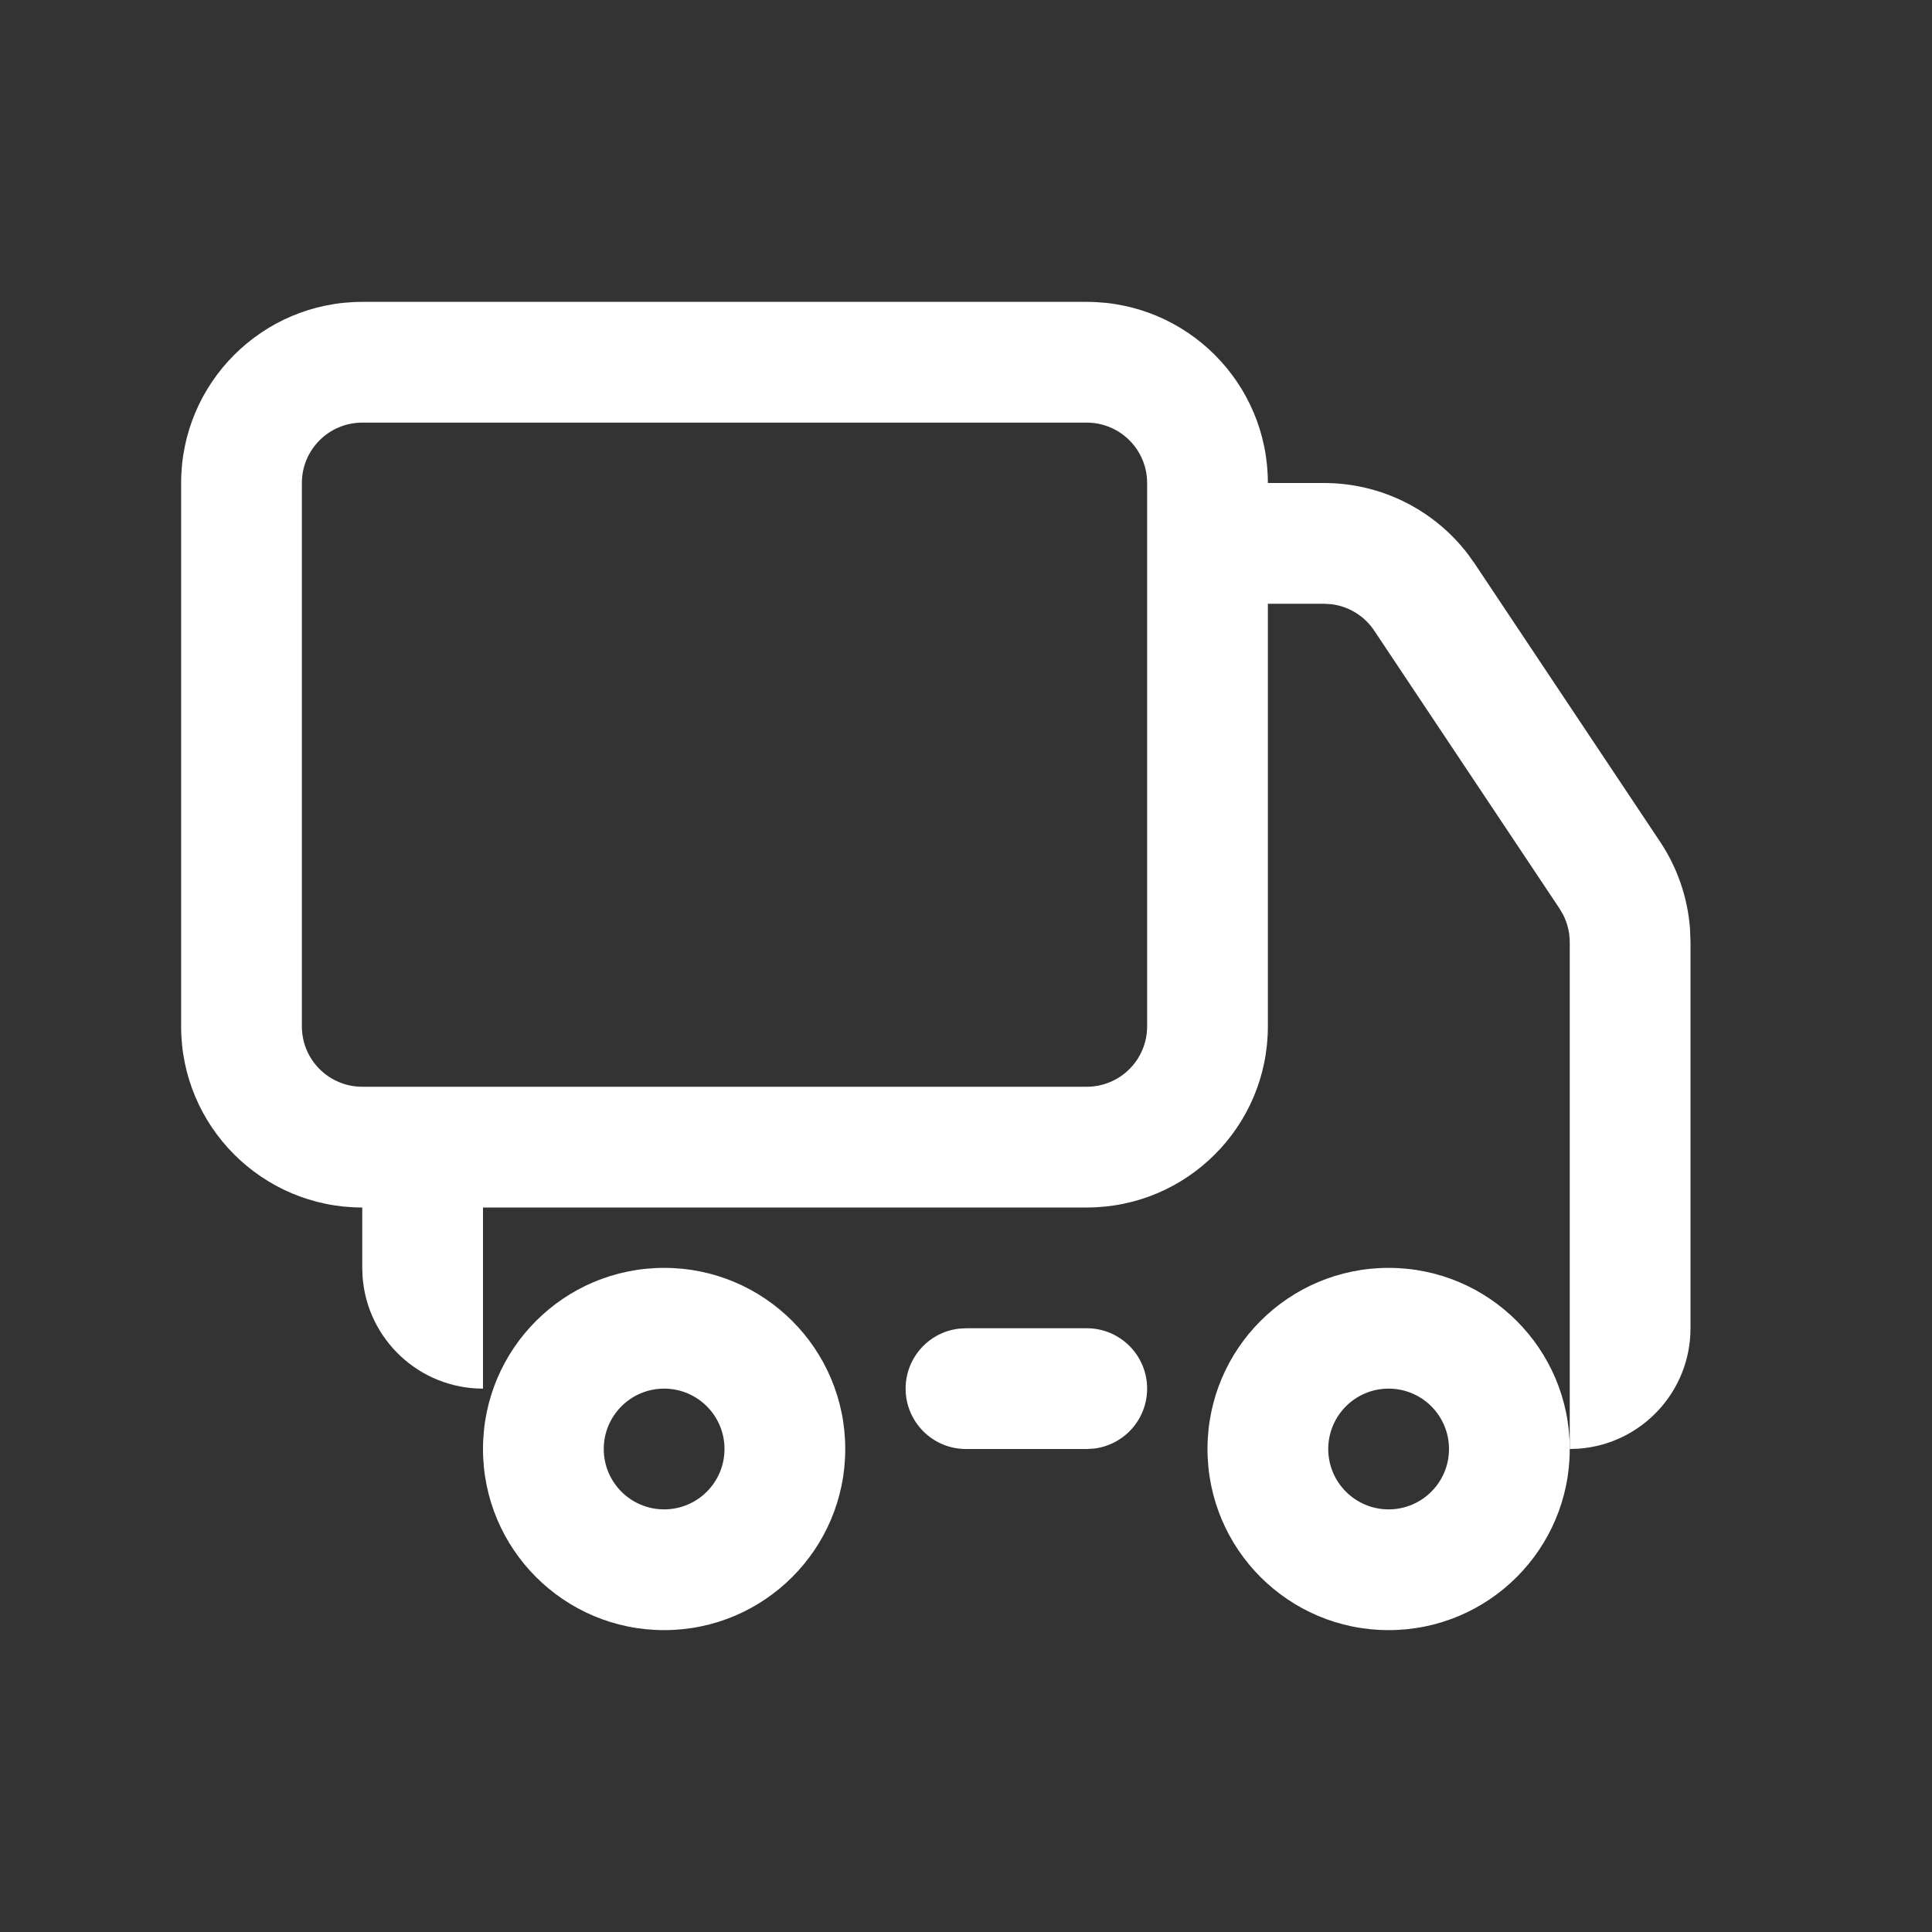 <svg width="100" height="100" viewBox="0 0 100 100" fill="none" xmlns="http://www.w3.org/2000/svg">
<rect x="0" y="0" width="100" height="100" fill="#333333" stroke="none"/>
<path fill-rule="evenodd" clip-rule="evenodd" d="M62.5 75C62.5 69.822 66.697 65.625 71.875 65.625C77.053 65.625 81.25 69.822 81.25 75C81.25 80.178 77.053 84.375 71.875 84.375C66.697 84.375 62.5 80.178 62.5 75ZM75 75C75 73.274 73.601 71.875 71.875 71.875C70.149 71.875 68.75 73.274 68.75 75C68.75 76.726 70.149 78.125 71.875 78.125C73.601 78.125 75 76.726 75 75Z" fill="white"/>
<path d="M50 75C48.274 75 46.875 73.601 46.875 71.875C46.875 70.272 48.081 68.951 49.636 68.771L50 68.75H56.25C57.976 68.75 59.375 70.149 59.375 71.875C59.375 73.478 58.169 74.799 56.614 74.979L56.25 75H50Z" fill="white"/>
<path fill-rule="evenodd" clip-rule="evenodd" d="M25 75C25 69.822 29.197 65.625 34.375 65.625C39.553 65.625 43.75 69.822 43.75 75C43.75 80.178 39.553 84.375 34.375 84.375C29.197 84.375 25 80.178 25 75ZM37.5 75C37.5 73.274 36.101 71.875 34.375 71.875C32.649 71.875 31.25 73.274 31.25 75C31.25 76.726 32.649 78.125 34.375 78.125C36.101 78.125 37.5 76.726 37.5 75Z" fill="white"/>
<path d="M81.25 75V48.767C81.25 48.274 81.133 47.789 80.911 47.352L80.725 47.034L71.13 32.642C70.623 31.881 69.813 31.386 68.918 31.274L68.53 31.25H62.5V25H68.53C71.456 25 74.201 26.365 75.967 28.667L76.331 29.175L85.925 43.567C86.824 44.914 87.356 46.468 87.475 48.076L87.5 48.767V68.75C87.5 72.045 84.95 74.744 81.716 74.983L81.25 75Z" fill="white"/>
<path d="M25 71.875C21.705 71.875 19.006 69.325 18.767 66.091L18.75 65.625V59.375H25V71.875Z" fill="white"/>
<path fill-rule="evenodd" clip-rule="evenodd" d="M18.75 15.625H56.25C61.428 15.625 65.625 19.822 65.625 25V53.125C65.625 58.303 61.428 62.5 56.25 62.5H18.75C13.572 62.5 9.375 58.303 9.375 53.125V25C9.375 19.822 13.572 15.625 18.75 15.625ZM56.25 21.875H18.75C17.024 21.875 15.625 23.274 15.625 25V53.125C15.625 54.851 17.024 56.25 18.75 56.25H56.25C57.976 56.25 59.375 54.851 59.375 53.125V25C59.375 23.274 57.976 21.875 56.25 21.875Z" fill="white"/>
</svg>
